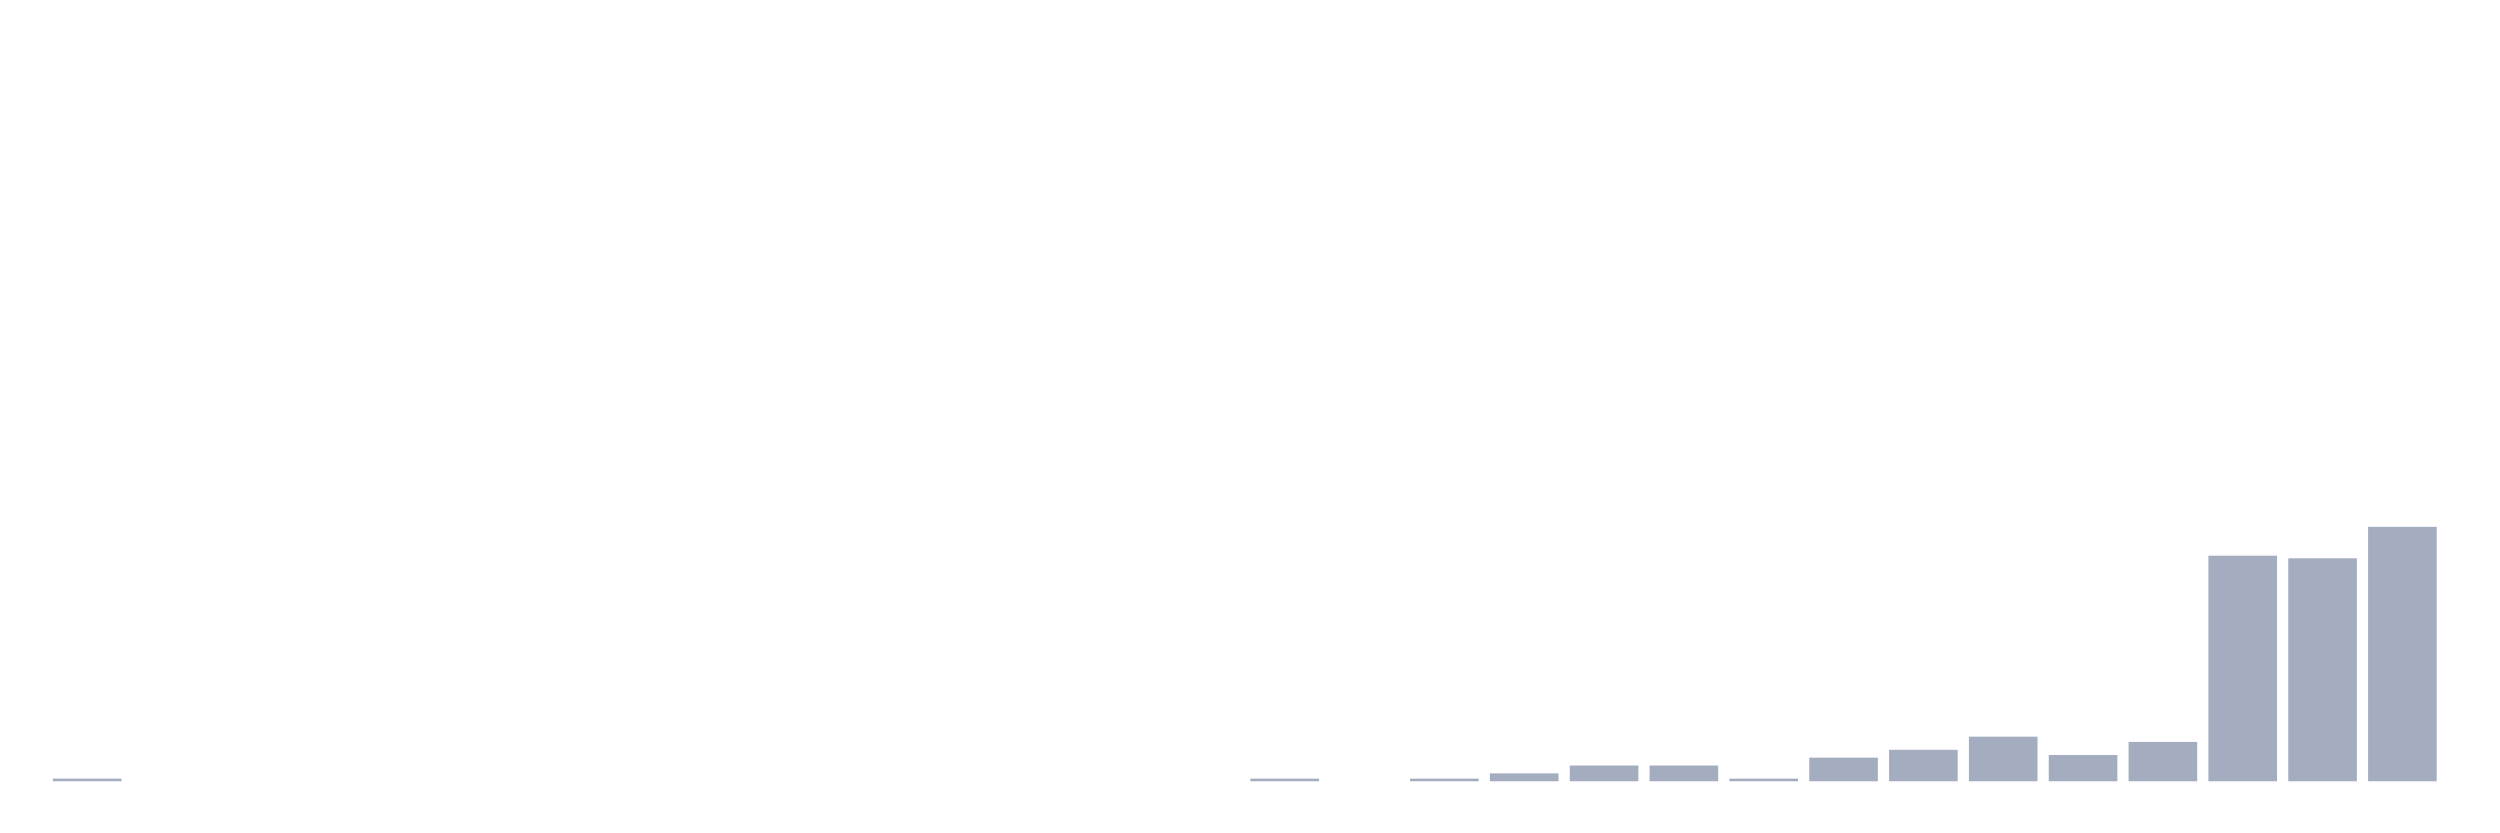 <svg xmlns="http://www.w3.org/2000/svg" viewBox="0 0 480 160"><g transform="translate(10,10)"><rect class="bar" x="0.153" width="13.175" y="139.496" height="0.504" fill="rgb(164,173,192)"></rect><rect class="bar" x="15.482" width="13.175" y="140" height="0" fill="rgb(164,173,192)"></rect><rect class="bar" x="30.81" width="13.175" y="140" height="0" fill="rgb(164,173,192)"></rect><rect class="bar" x="46.138" width="13.175" y="140" height="0" fill="rgb(164,173,192)"></rect><rect class="bar" x="61.466" width="13.175" y="140" height="0" fill="rgb(164,173,192)"></rect><rect class="bar" x="76.794" width="13.175" y="140" height="0" fill="rgb(164,173,192)"></rect><rect class="bar" x="92.123" width="13.175" y="140" height="0" fill="rgb(164,173,192)"></rect><rect class="bar" x="107.451" width="13.175" y="140" height="0" fill="rgb(164,173,192)"></rect><rect class="bar" x="122.779" width="13.175" y="140" height="0" fill="rgb(164,173,192)"></rect><rect class="bar" x="138.107" width="13.175" y="140" height="0" fill="rgb(164,173,192)"></rect><rect class="bar" x="153.436" width="13.175" y="140" height="0" fill="rgb(164,173,192)"></rect><rect class="bar" x="168.764" width="13.175" y="140" height="0" fill="rgb(164,173,192)"></rect><rect class="bar" x="184.092" width="13.175" y="140" height="0" fill="rgb(164,173,192)"></rect><rect class="bar" x="199.42" width="13.175" y="140" height="0" fill="rgb(164,173,192)"></rect><rect class="bar" x="214.748" width="13.175" y="140" height="0" fill="rgb(164,173,192)"></rect><rect class="bar" x="230.077" width="13.175" y="139.496" height="0.504" fill="rgb(164,173,192)"></rect><rect class="bar" x="245.405" width="13.175" y="140" height="0" fill="rgb(164,173,192)"></rect><rect class="bar" x="260.733" width="13.175" y="139.496" height="0.504" fill="rgb(164,173,192)"></rect><rect class="bar" x="276.061" width="13.175" y="138.489" height="1.511" fill="rgb(164,173,192)"></rect><rect class="bar" x="291.39" width="13.175" y="136.978" height="3.022" fill="rgb(164,173,192)"></rect><rect class="bar" x="306.718" width="13.175" y="136.978" height="3.022" fill="rgb(164,173,192)"></rect><rect class="bar" x="322.046" width="13.175" y="139.496" height="0.504" fill="rgb(164,173,192)"></rect><rect class="bar" x="337.374" width="13.175" y="135.468" height="4.532" fill="rgb(164,173,192)"></rect><rect class="bar" x="352.702" width="13.175" y="133.957" height="6.043" fill="rgb(164,173,192)"></rect><rect class="bar" x="368.031" width="13.175" y="131.439" height="8.561" fill="rgb(164,173,192)"></rect><rect class="bar" x="383.359" width="13.175" y="134.964" height="5.036" fill="rgb(164,173,192)"></rect><rect class="bar" x="398.687" width="13.175" y="132.446" height="7.554" fill="rgb(164,173,192)"></rect><rect class="bar" x="414.015" width="13.175" y="96.691" height="43.309" fill="rgb(164,173,192)"></rect><rect class="bar" x="429.344" width="13.175" y="97.194" height="42.806" fill="rgb(164,173,192)"></rect><rect class="bar" x="444.672" width="13.175" y="91.151" height="48.849" fill="rgb(164,173,192)"></rect></g></svg>